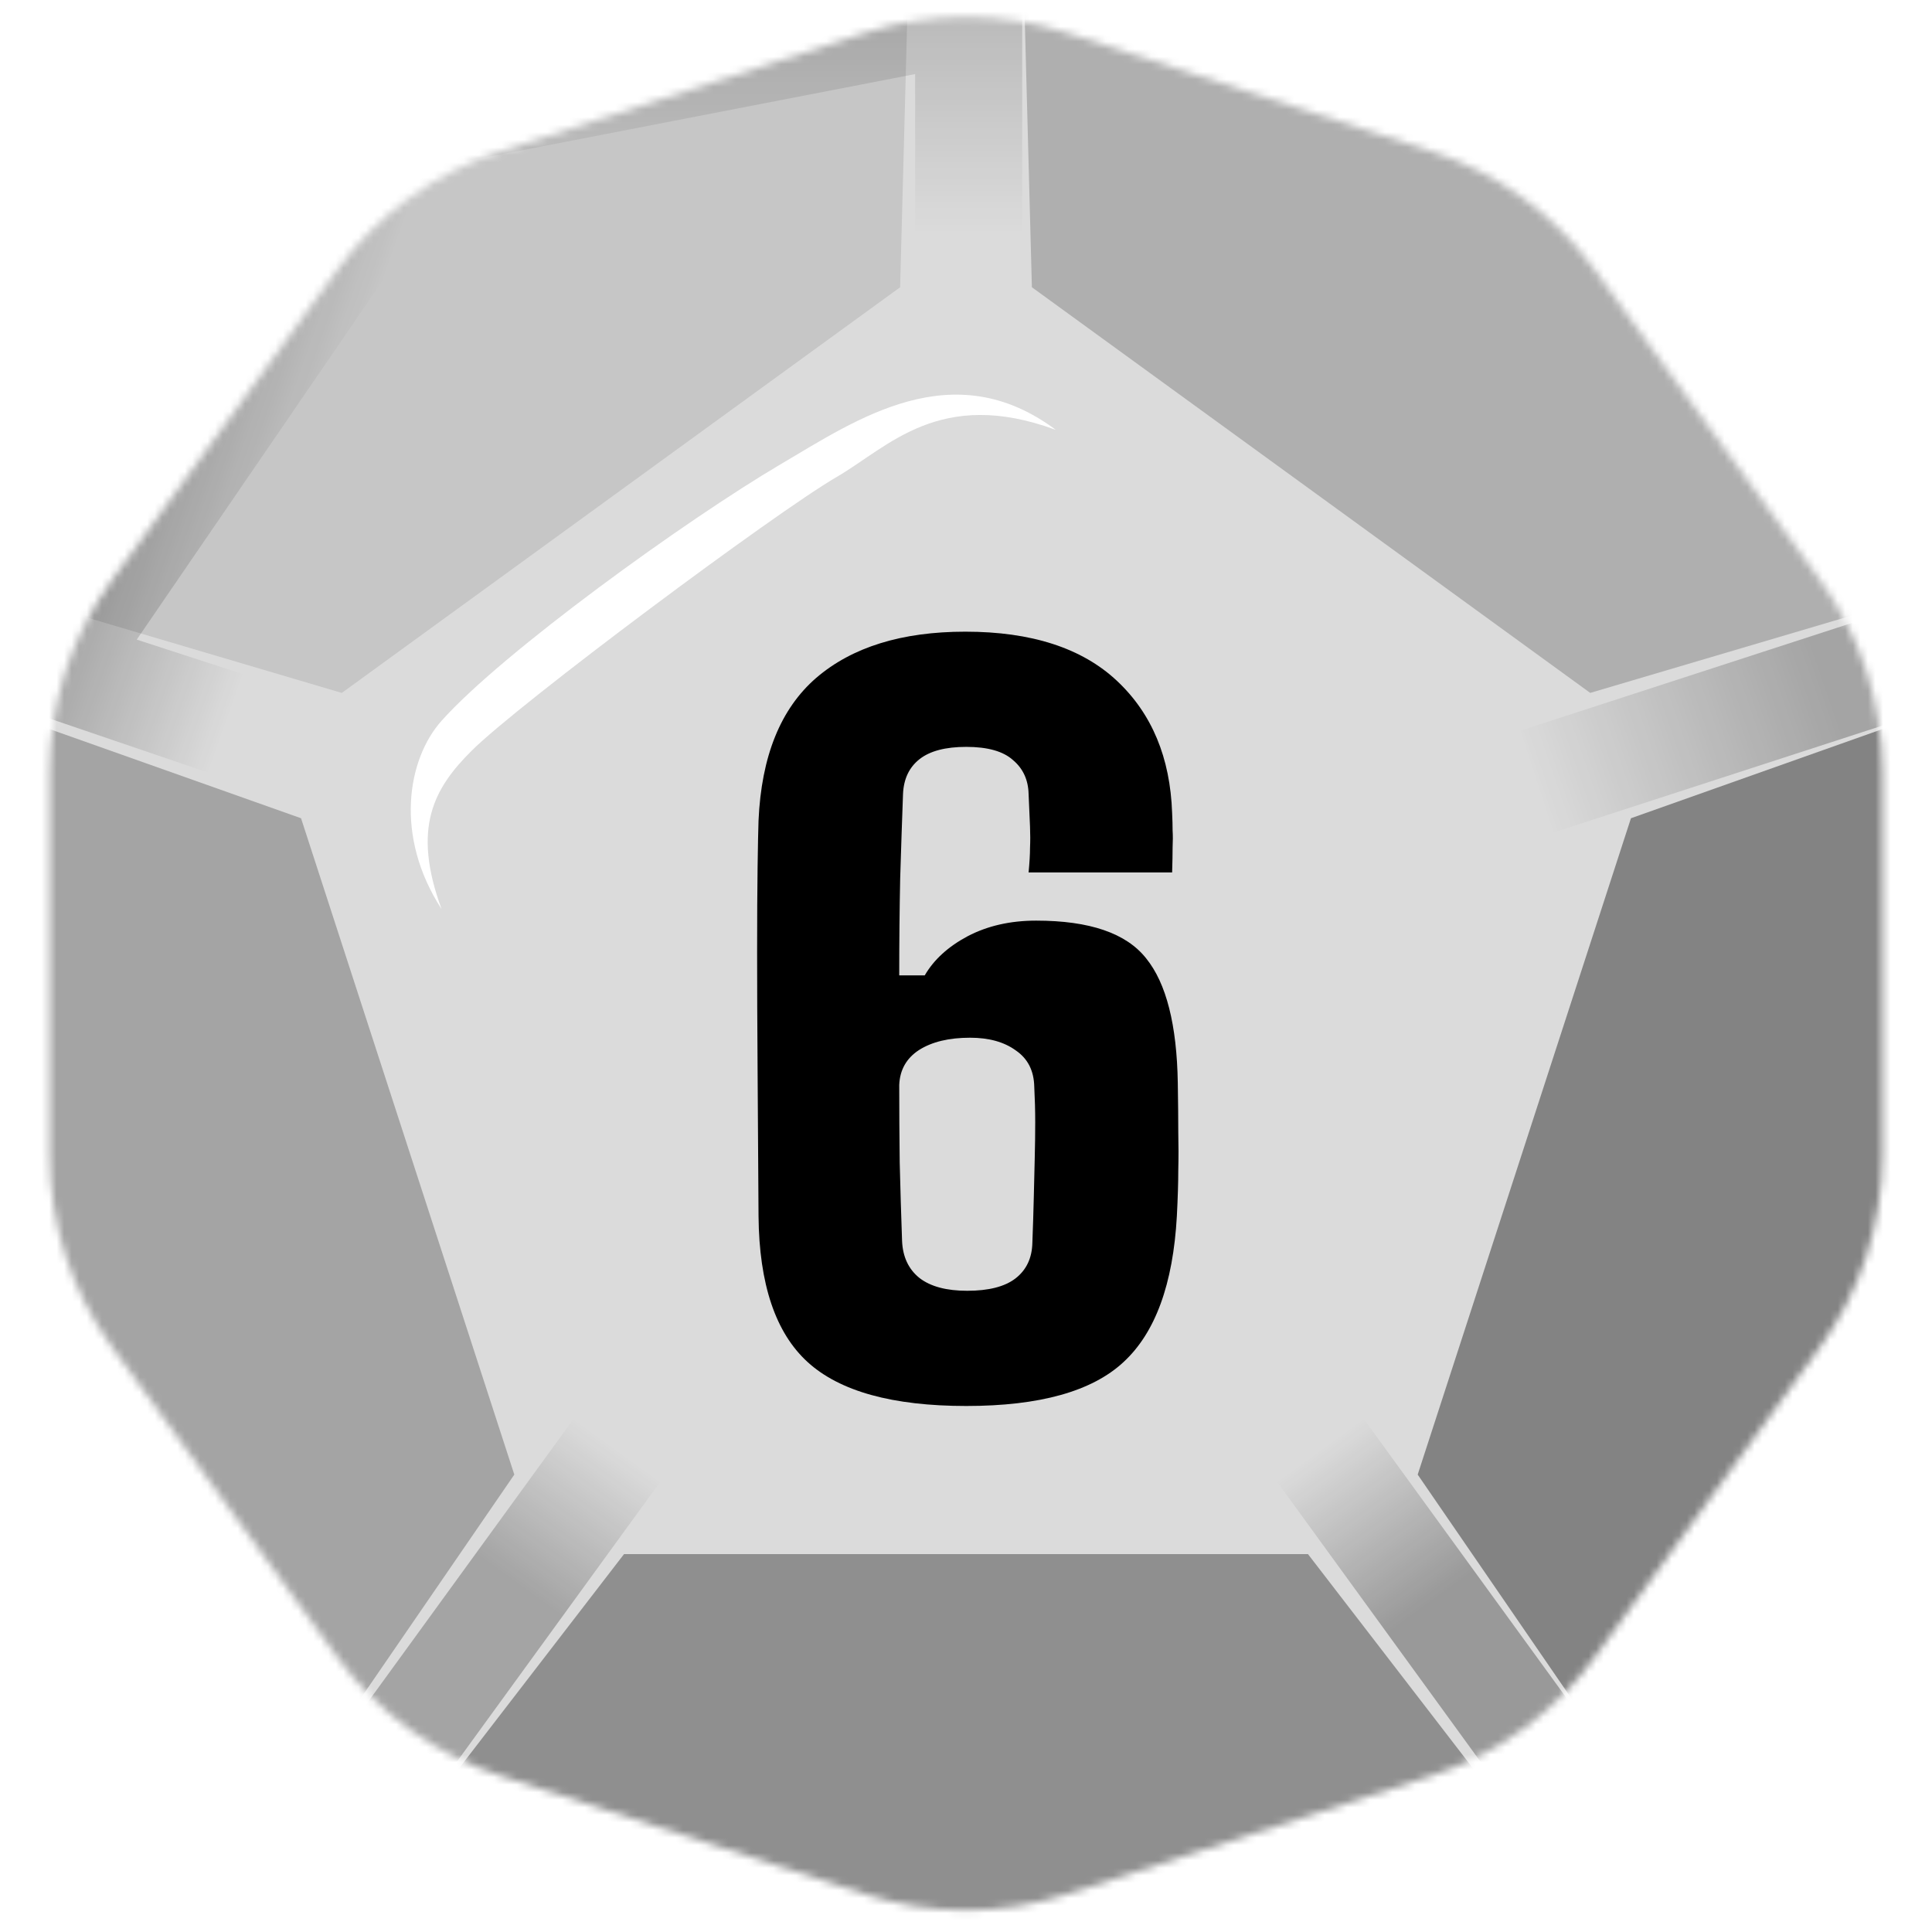 <svg width="256" height="256" viewBox="0 0 256 256" fill="none" xmlns="http://www.w3.org/2000/svg">
<desc>
  wrpg-online.com SWRPG Dice Asset
  Created by: Joshua Ziggas
  Source: https://github.com/swrpg-online/art
  License: CC BY-NC-SA 4.0
</desc><mask id="mask0_112_14366" style="mask-type:luminance" maskUnits="userSpaceOnUse" x="6" y="2" width="244" height="252">
<path d="M114.626 4.345C123.318 1.521 132.681 1.521 141.373 4.345L189.668 20.037C198.36 22.861 205.935 28.365 211.307 35.759L241.155 76.841C246.527 84.235 249.42 93.14 249.42 102.279V153.059C249.42 162.199 246.527 171.103 241.155 178.497L211.307 219.58C205.935 226.973 198.36 232.477 189.668 235.301L141.373 250.993C132.681 253.817 123.318 253.817 114.626 250.993L66.331 235.301C57.639 232.477 50.064 226.973 44.692 219.58L14.844 178.497C9.472 171.103 6.579 162.199 6.579 153.059V102.279C6.579 93.14 9.472 84.235 14.844 76.841L44.692 35.759C50.064 28.365 57.639 22.861 66.331 20.037L114.626 4.345Z" fill="white"/>
</mask>
<g mask="url(#mask0_112_14366)">
<rect width="256" height="256" fill="#DBDBDB"/>
<g filter="url(#filter0_f_112_14366)">
<path d="M50.1 9.815L135.445 -6.134V48.825H121.259V9.815L52.804 23.079L50.1 9.815Z" fill="url(#paint0_linear_112_14366)" fill-opacity="0.15"/>
<rect x="169.168" y="196.272" width="14.185" height="78.02" transform="rotate(-36 169.168 196.272)" fill="url(#paint1_linear_112_14366)" fill-opacity="0.3"/>
<path d="M-5.078 91.241L43.068 14.964L61.461 21.456L18.118 84.752L55.219 96.807L50.836 110.298L-5.078 91.241Z" fill="url(#paint2_linear_112_14366)" fill-opacity="0.25"/>
<rect x="205.871" y="110.299" width="14.185" height="78.02" transform="rotate(-108 205.871 110.299)" fill="url(#paint3_linear_112_14366)" fill-opacity="0.25"/>
<rect x="41.678" y="259.393" width="14.185" height="78.02" transform="rotate(-144 41.678 259.393)" fill="url(#paint4_linear_112_14366)" fill-opacity="0.25"/>
<path d="M173.311 205.927L209.145 252.45L126.499 268.5L46.853 252.45L82.687 205.927L173.311 205.927Z" fill="black" fill-opacity="0.35"/>
<path d="M216.11 108.421L272.06 88.582L261 175L221.455 244.329L187.851 195.392L216.11 108.421Z" fill="black" fill-opacity="0.4"/>
<path d="M136.731 38.062L135.152 -21.281L210.712 14L267.639 74.977L210.712 91.813L136.731 38.062Z" fill="black" fill-opacity="0.2"/>
<path d="M45.287 91.814L-11.639 74.977L45.287 15.001L120.848 -21.28L119.269 38.063L45.287 91.814Z" fill="black" fill-opacity="0.1"/>
<path d="M68.149 195.392L34.545 244.33L-4 172.5L-16.061 88.582L39.89 108.422L68.149 195.392Z" fill="black" fill-opacity="0.25"/>
</g>
</g>
<path d="M128.037 186.3C118.277 186.3 111.27 184.361 107.016 180.482C102.762 176.603 100.593 170.159 100.51 161.151C100.468 154.102 100.427 147.638 100.385 141.757C100.343 135.876 100.322 130.663 100.322 126.117C100.322 121.57 100.343 117.838 100.385 114.918C100.427 111.957 100.468 109.892 100.51 108.725C100.885 100.216 103.429 93.918 108.142 89.831C112.897 85.744 119.487 83.7 127.912 83.7C136.67 83.7 143.364 85.869 147.994 90.207C152.623 94.544 155.063 100.383 155.313 107.724C155.355 108.599 155.376 109.371 155.376 110.038C155.418 110.706 155.418 111.456 155.376 112.291C155.376 113.125 155.355 114.23 155.313 115.606H136.295C136.42 114.272 136.483 113.187 136.483 112.353C136.524 111.477 136.524 110.539 136.483 109.538C136.441 108.495 136.378 107.056 136.295 105.221C136.253 103.344 135.565 101.843 134.23 100.717C132.937 99.549 130.873 98.965 128.037 98.965C125.284 98.965 123.22 99.507 121.843 100.592C120.467 101.676 119.737 103.219 119.654 105.221C119.528 108.599 119.403 112.332 119.278 116.42C119.195 120.465 119.153 124.74 119.153 129.245H122.531C123.741 127.159 125.639 125.428 128.224 124.052C130.852 122.676 133.876 121.988 137.296 121.988C144.386 121.988 149.245 123.656 151.873 126.992C154.542 130.287 155.939 135.793 156.064 143.508C156.106 146.136 156.127 148.305 156.127 150.015C156.168 151.725 156.168 153.414 156.127 155.082C156.127 156.709 156.064 158.732 155.939 161.151C155.438 170.159 153.082 176.603 148.87 180.482C144.699 184.361 137.755 186.3 128.037 186.3ZM128.162 171.035C130.998 171.035 133.125 170.493 134.543 169.409C136.003 168.283 136.754 166.698 136.795 164.654C136.879 162.444 136.941 160.442 136.983 158.648C137.025 156.813 137.066 155.082 137.108 153.456C137.15 151.829 137.171 150.244 137.171 148.701C137.171 147.158 137.129 145.594 137.046 144.009C137.004 141.882 136.191 140.276 134.606 139.192C133.063 138.066 131.04 137.503 128.537 137.503C125.743 137.503 123.491 138.045 121.781 139.129C120.112 140.214 119.237 141.757 119.153 143.759C119.153 147.137 119.174 150.557 119.216 154.019C119.299 157.48 119.403 160.942 119.528 164.404C119.612 166.531 120.383 168.178 121.843 169.346C123.303 170.472 125.409 171.035 128.162 171.035Z" fill="black"/>
<g filter="url(#filter1_f_112_14366)">
<path d="M62.492 99.478C57.483 104.467 54.557 109.682 58.508 120.453C52.247 110.816 53.955 100.612 58.508 95.51C66.601 86.442 90.951 68.866 103.474 61.496C113.491 55.6 126.241 46.757 139.901 56.961C124.533 51.292 117.703 59.228 110.873 63.197C102.631 67.985 68.753 93.242 62.492 99.478Z" fill="white"/>
</g>
<defs>
<filter id="filter0_f_112_14366" x="-26.88" y="-32.1" width="317.772" height="311.419" filterUnits="userSpaceOnUse" color-interpolation-filters="sRGB">
<feFlood flood-opacity="0" result="BackgroundImageFix"/>
<feBlend mode="normal" in="SourceGraphic" in2="BackgroundImageFix" result="shape"/>
<feGaussianBlur stdDeviation="5.41" result="effect1_foregroundBlur_112_14366"/>
</filter>
<filter id="filter1_f_112_14366" x="49.018" y="46.881" width="96.292" height="78.981" filterUnits="userSpaceOnUse" color-interpolation-filters="sRGB">
<feFlood flood-opacity="0" result="BackgroundImageFix"/>
<feBlend mode="normal" in="SourceGraphic" in2="BackgroundImageFix" result="shape"/>
<feGaussianBlur stdDeviation="2.705" result="effect1_foregroundBlur_112_14366"/>
</filter>
<linearGradient id="paint0_linear_112_14366" x1="128.352" y1="-29.195" x2="128.352" y2="48.825" gradientUnits="userSpaceOnUse">
<stop offset="0.4"/>
<stop offset="0.771" stop-opacity="0"/>
</linearGradient>
<linearGradient id="paint1_linear_112_14366" x1="176.261" y1="196.272" x2="176.274" y2="252.046" gradientUnits="userSpaceOnUse">
<stop stop-opacity="0"/>
<stop offset="0.445"/>
</linearGradient>
<linearGradient id="paint2_linear_112_14366" x1="52.244" y1="103.558" x2="6.823" y2="87.454" gradientUnits="userSpaceOnUse">
<stop offset="0.488" stop-opacity="0"/>
<stop offset="1"/>
</linearGradient>
<linearGradient id="paint3_linear_112_14366" x1="216.762" y1="109.731" x2="217.403" y2="150.481" gradientUnits="userSpaceOnUse">
<stop stop-opacity="0"/>
<stop offset="1"/>
</linearGradient>
<linearGradient id="paint4_linear_112_14366" x1="48.77" y1="337.413" x2="48.678" y2="291.64" gradientUnits="userSpaceOnUse">
<stop stop-opacity="0"/>
<stop offset="0.483"/>
</linearGradient>
</defs>
</svg>
